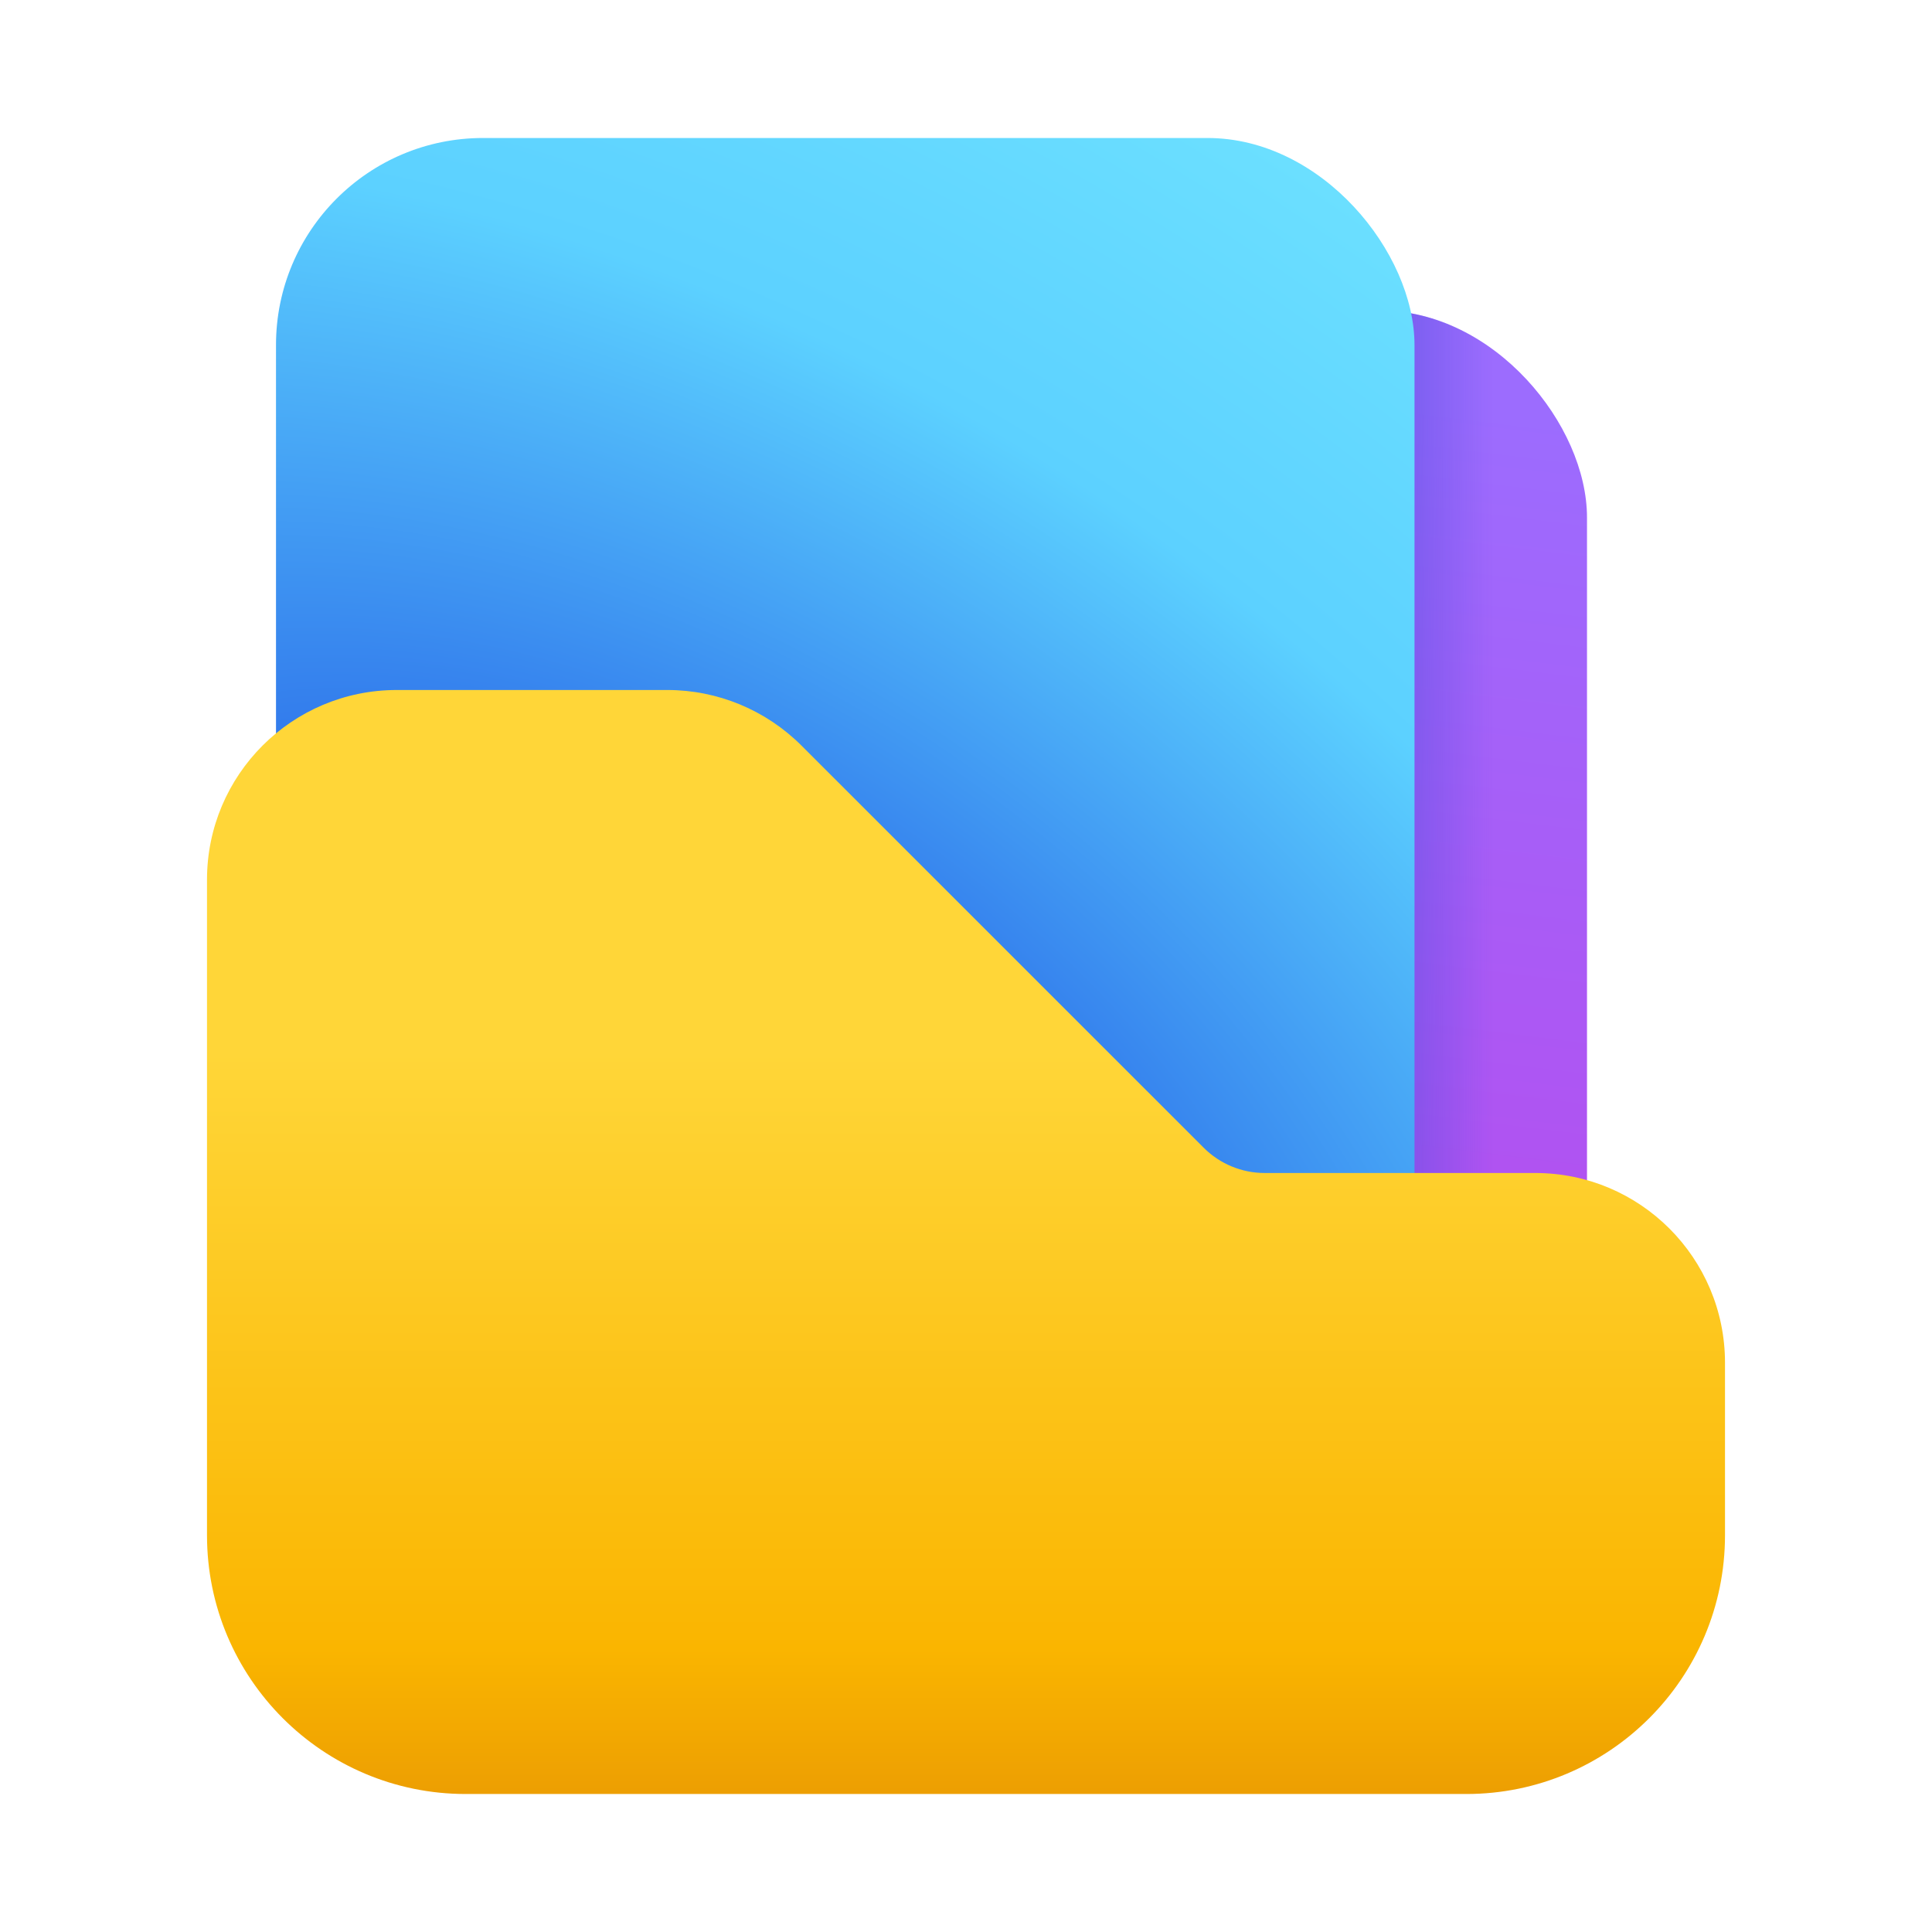 <svg width="28" height="28" viewBox="0 0 28 28" fill="none" xmlns="http://www.w3.org/2000/svg">
<rect x="7" y="4.5" width="16" height="16" rx="3" fill="url(#paint0_linear_68391_2577)"/>
<rect x="7" y="4.5" width="16" height="16" rx="3" fill="url(#paint1_linear_68391_2577)"/>
<rect x="4" y="2" width="16.5" height="20" rx="3" fill="url(#paint2_radial_68391_2577)"/>
<path d="M3 12.75C3 11.231 4.231 10 5.75 10H9.672C10.401 10 11.1 10.29 11.616 10.806L17.445 16.634C17.679 16.868 17.997 17 18.328 17H22.25C23.769 17 25 18.231 25 19.75V22.25C25 24.321 23.321 26 21.25 26H6.75C4.679 26 3 24.321 3 22.25V12.75Z" fill="url(#paint3_linear_68391_2577)"/>
<defs>
<linearGradient id="paint0_linear_68391_2577" x1="25.4" y1="23.577" x2="27.494" y2="6.638" gradientUnits="userSpaceOnUse">
<stop stop-color="#BB45EA"/>
<stop offset="1" stop-color="#9C6CFE"/>
</linearGradient>
<linearGradient id="paint1_linear_68391_2577" x1="23" y1="10.039" x2="19" y2="10.039" gradientUnits="userSpaceOnUse">
<stop offset="0.338" stop-color="#5750E2" stop-opacity="0"/>
<stop offset="1" stop-color="#5750E2"/>
</linearGradient>
<radialGradient id="paint2_radial_68391_2577" cx="0" cy="0" r="1" gradientUnits="userSpaceOnUse" gradientTransform="translate(8.95 18) rotate(-55.029) scale(18.712 29.375)">
<stop offset="0.228" stop-color="#2764E7"/>
<stop offset="0.685" stop-color="#5CD1FF"/>
<stop offset="1" stop-color="#6CE0FF"/>
</radialGradient>
<linearGradient id="paint3_linear_68391_2577" x1="8.143" y1="10" x2="8.143" y2="31.818" gradientUnits="userSpaceOnUse">
<stop offset="0.241" stop-color="#FFD638"/>
<stop offset="0.637" stop-color="#FAB500"/>
<stop offset="0.985" stop-color="#CA6407"/>
</linearGradient>
</defs>
</svg>
